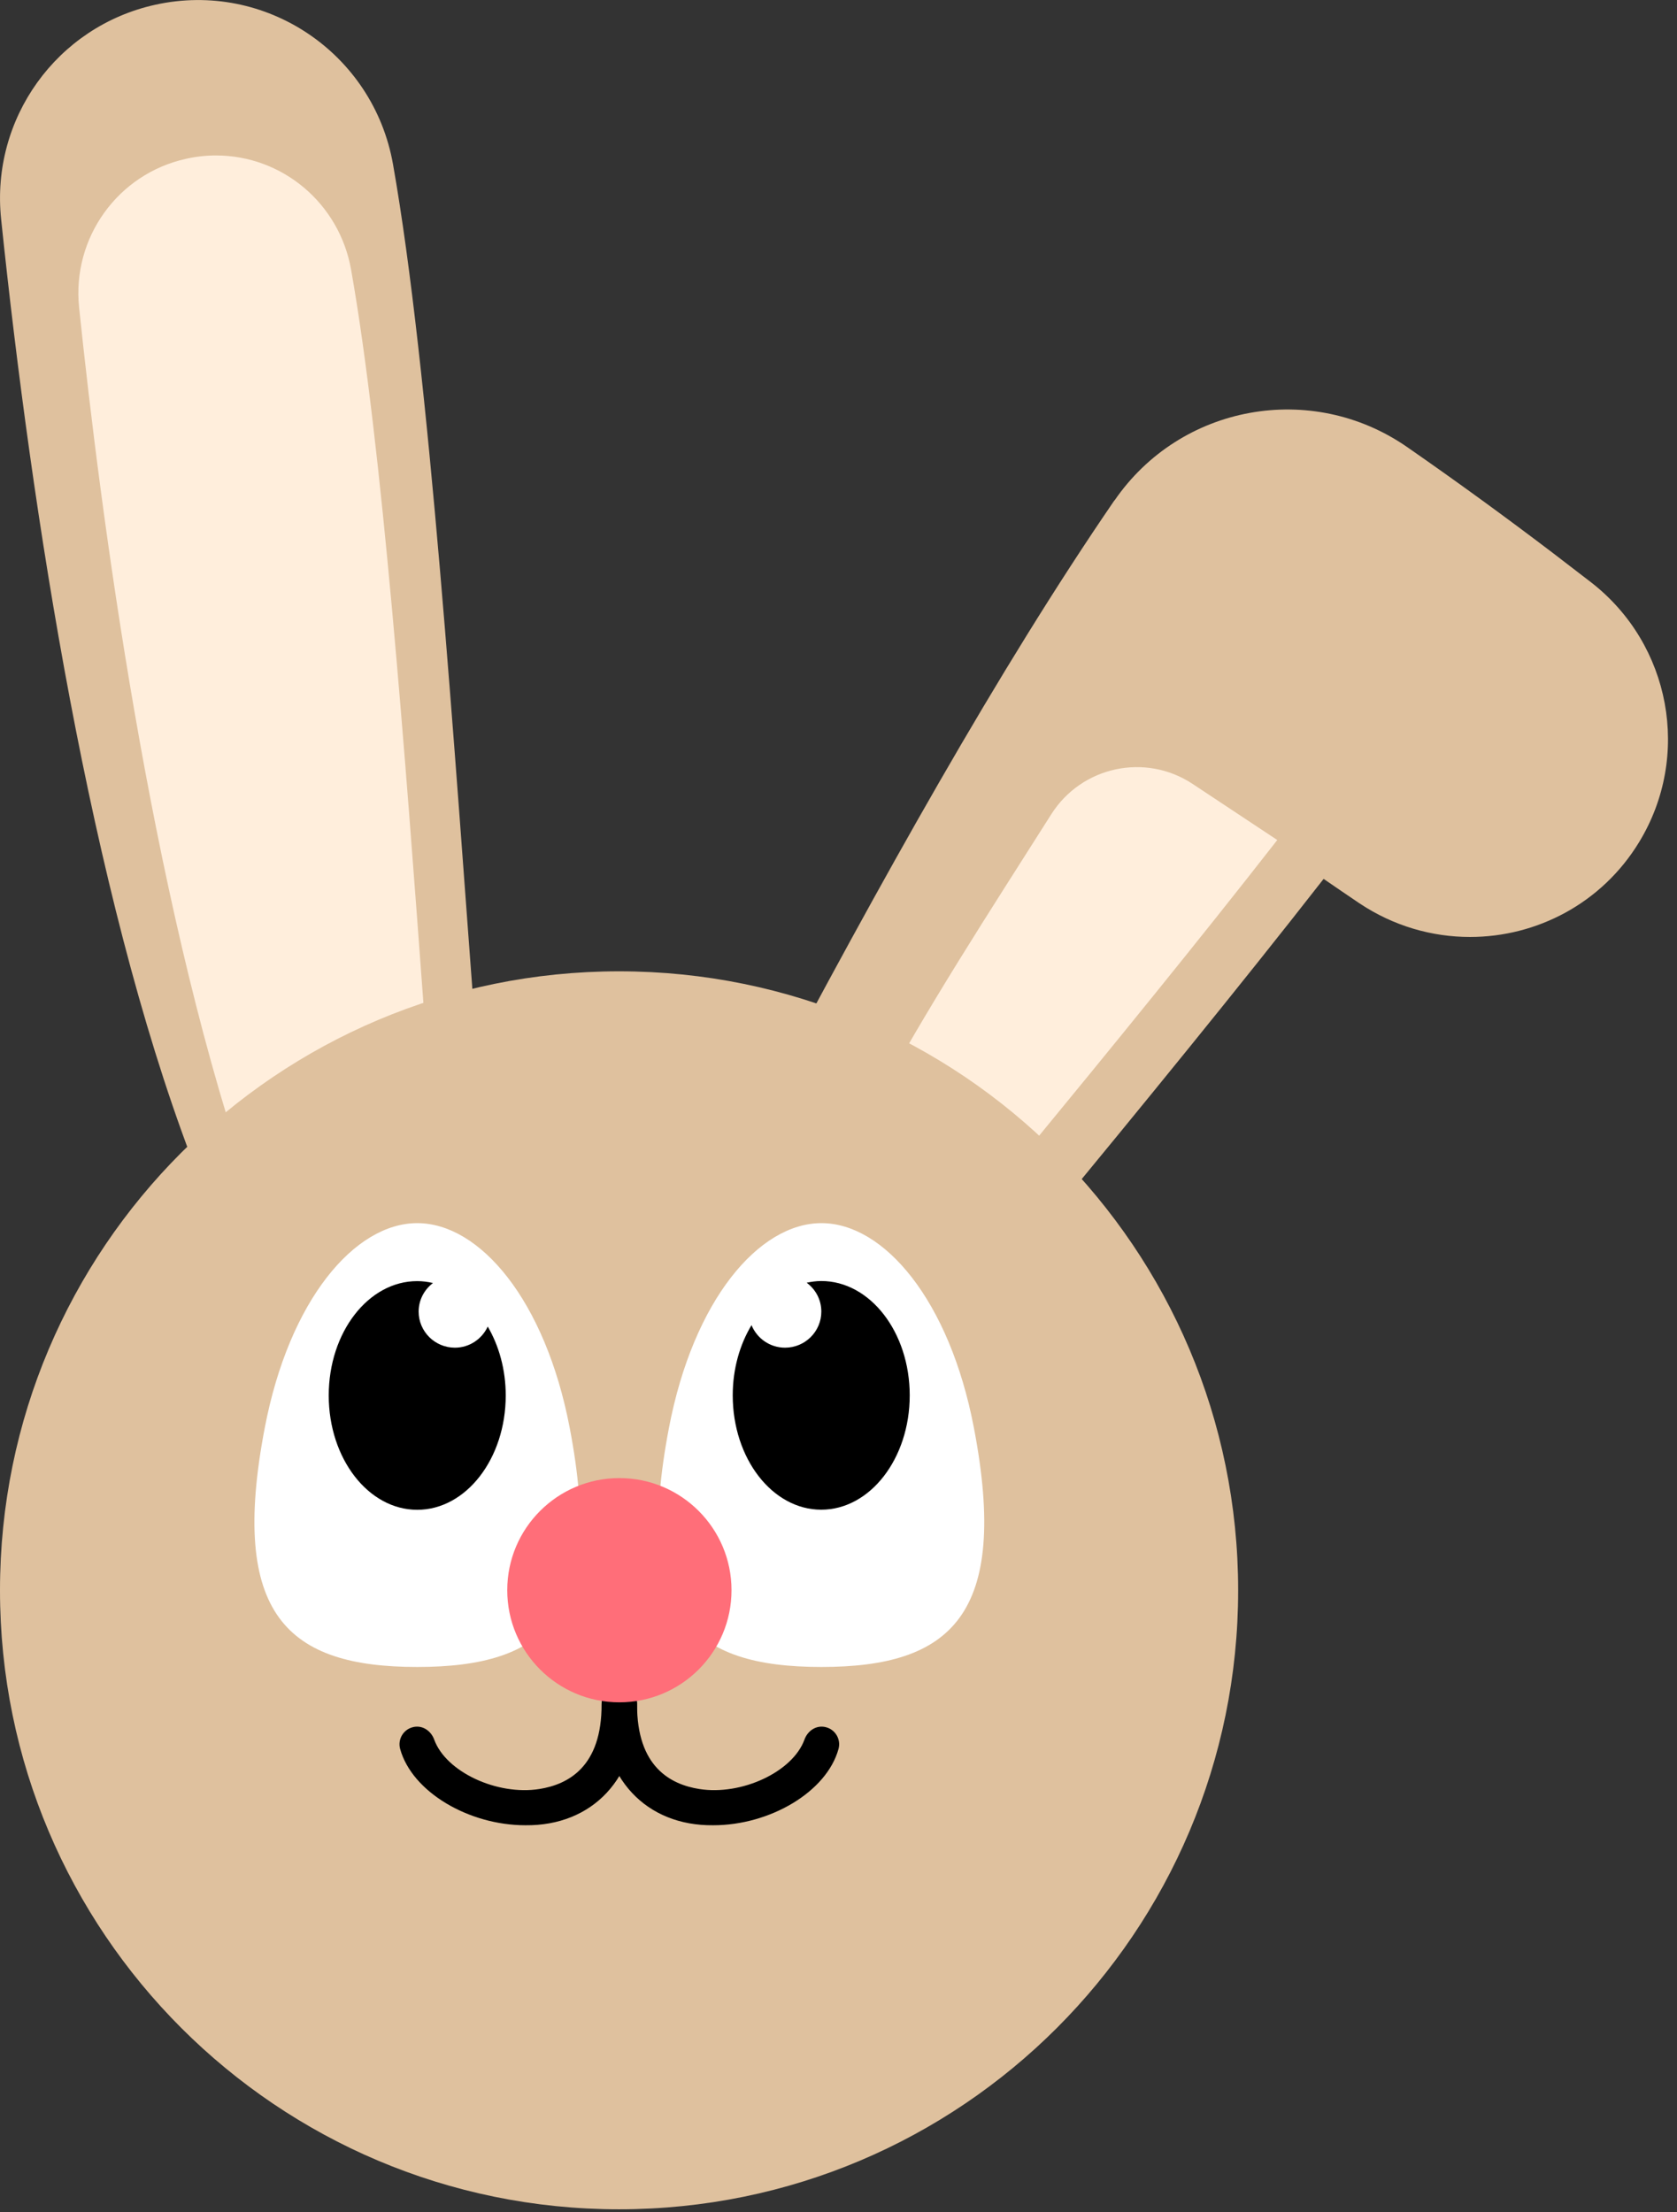 <svg width="166" height="219" viewBox="0 0 166 219" fill="none" xmlns="http://www.w3.org/2000/svg">
<rect x="0" y="0" width="166" height="219" fill="#333333" stroke="none"/>
<g clip-path="url(#clip0_494_4753)">
<path d="M47.17 103.32L18.87 114.43C8.98 88.27 3.16 50.98 0.11 21.68C-0.93 11.75 5.62 2.62 15.37 0.47C26.28 -1.94 36.95 5.25 38.9 16.25C42.5 36.59 44.95 73.98 47.16 103.33L47.17 103.32Z" fill="#DFC19E"/>
<path d="M24.2 115.97C14.85 88.11 9.97 50.95 7.83 30.45C7.11 23.55 11.66 17.21 18.42 15.72C19.4 15.5 20.39 15.39 21.37 15.39C27.96 15.39 33.59 20.14 34.75 26.68C37.83 44.06 40.08 74.47 42.06 101.29C42.25 103.81 42.43 106.3 42.61 108.75L24.2 115.98V115.97Z" fill="#FFEEDC"/>
<path d="M110.32 49.55C116.84 40.05 129.83 37.69 139.29 44.26C144.13 47.62 148.93 51.11 153.68 54.72C154.96 55.7 156.24 56.68 157.52 57.67C165.39 63.8 167.44 74.85 162.25 83.37C158.55 89.45 152.1 92.76 145.51 92.76C141.75 92.76 137.94 91.68 134.57 89.43C133.41 88.65 132.23 87.84 131.02 87.01C122.6 97.8 113.17 109.34 103.49 121.09L75.38 109.51C87.14 87.28 98.84 66.27 110.31 49.54L110.32 49.55Z" fill="#DFC19E"/>
<path d="M126.43 83.16L126.3 83.33C118.61 93.19 110.01 103.74 101.69 113.86L86.61 109.35C91.57 100.06 97.9 90.33 104.07 80.6C107.08 75.86 113.39 74.51 118.07 77.62L126.43 83.16Z" fill="#FFEEDC"/>
<path d="M61.28 218.72C95.124 218.72 122.56 191.284 122.56 157.44C122.56 123.596 95.124 96.16 61.28 96.16C27.436 96.16 0 123.596 0 157.44C0 191.284 27.436 218.72 61.28 218.72Z" fill="#DFC19E"/>
<path d="M66.22 141.34C62.65 159.95 68.56 165.03 81.31 165.03C94.06 165.03 99.97 159.95 96.4 141.34C93.98 128.7 87.5 121.09 81.31 121.09C75.12 121.09 68.64 128.7 66.22 141.34Z" fill="white"/>
<path d="M56.39 141.34C59.96 159.95 54.05 165.03 41.3 165.03C28.55 165.03 22.64 159.95 26.21 141.34C28.63 128.7 35.11 121.09 41.3 121.09C47.49 121.09 53.97 128.7 56.39 141.34Z" fill="white"/>
<path d="M81.3 126.82C80.8 126.82 80.32 126.89 79.85 126.99C80.73 127.64 81.3 128.67 81.3 129.85C81.3 131.82 79.69 133.42 77.71 133.42C76.21 133.42 74.93 132.5 74.39 131.19C73.23 133.11 72.53 135.52 72.53 138.14C72.53 144.39 76.45 149.46 81.29 149.46C86.13 149.46 90.05 144.39 90.05 138.14C90.05 131.89 86.13 126.82 81.29 126.82H81.3Z" fill="black"/>
<path d="M48.28 131.33C47.71 132.56 46.47 133.42 45.03 133.42C43.05 133.42 41.44 131.82 41.44 129.85C41.44 128.69 42 127.67 42.86 127.02C42.35 126.9 41.83 126.83 41.3 126.83C36.46 126.83 32.54 131.9 32.54 138.15C32.54 144.4 36.46 149.47 41.3 149.47C46.14 149.47 50.06 144.4 50.06 138.15C50.06 135.59 49.39 133.23 48.28 131.33Z" fill="black"/>
<path d="M52.01 180.7C46.41 180.7 40.79 177.41 39.61 173.15C39.35 172.22 39.9 171.25 40.83 171C41.76 170.74 42.65 171.31 42.98 172.22C44.14 175.42 49.21 177.78 53.4 177.11C56.21 176.66 59.58 174.94 59.55 168.7C59.55 167.73 60.33 166.94 61.3 166.94C62.26 166.94 63.05 167.72 63.05 168.68C63.17 176.08 58.61 180.77 52.01 180.7Z" fill="black"/>
<path d="M70.6 180.7C76.2 180.7 81.82 177.41 83 173.15C83.26 172.22 82.71 171.25 81.78 171C80.85 170.74 79.96 171.31 79.63 172.22C78.47 175.42 73.4 177.78 69.21 177.11C66.4 176.66 63.03 174.94 63.06 168.7C63.06 167.73 62.28 166.94 61.31 166.94C60.35 166.94 59.56 167.72 59.56 168.68C59.44 176.08 64 180.77 70.6 180.7Z" fill="black"/>
<path d="M61.31 168.53C67.44 168.53 72.41 163.56 72.41 157.43C72.41 151.3 67.44 146.33 61.31 146.33C55.18 146.33 50.21 151.3 50.21 157.43C50.21 163.56 55.18 168.53 61.31 168.53Z" fill="#FF6E79"/>
</g>
<defs>
<clipPath id="clip0_494_4753">
<rect width="165.12" height="218.72" fill="white"/>
</clipPath>
</defs>
</svg>
